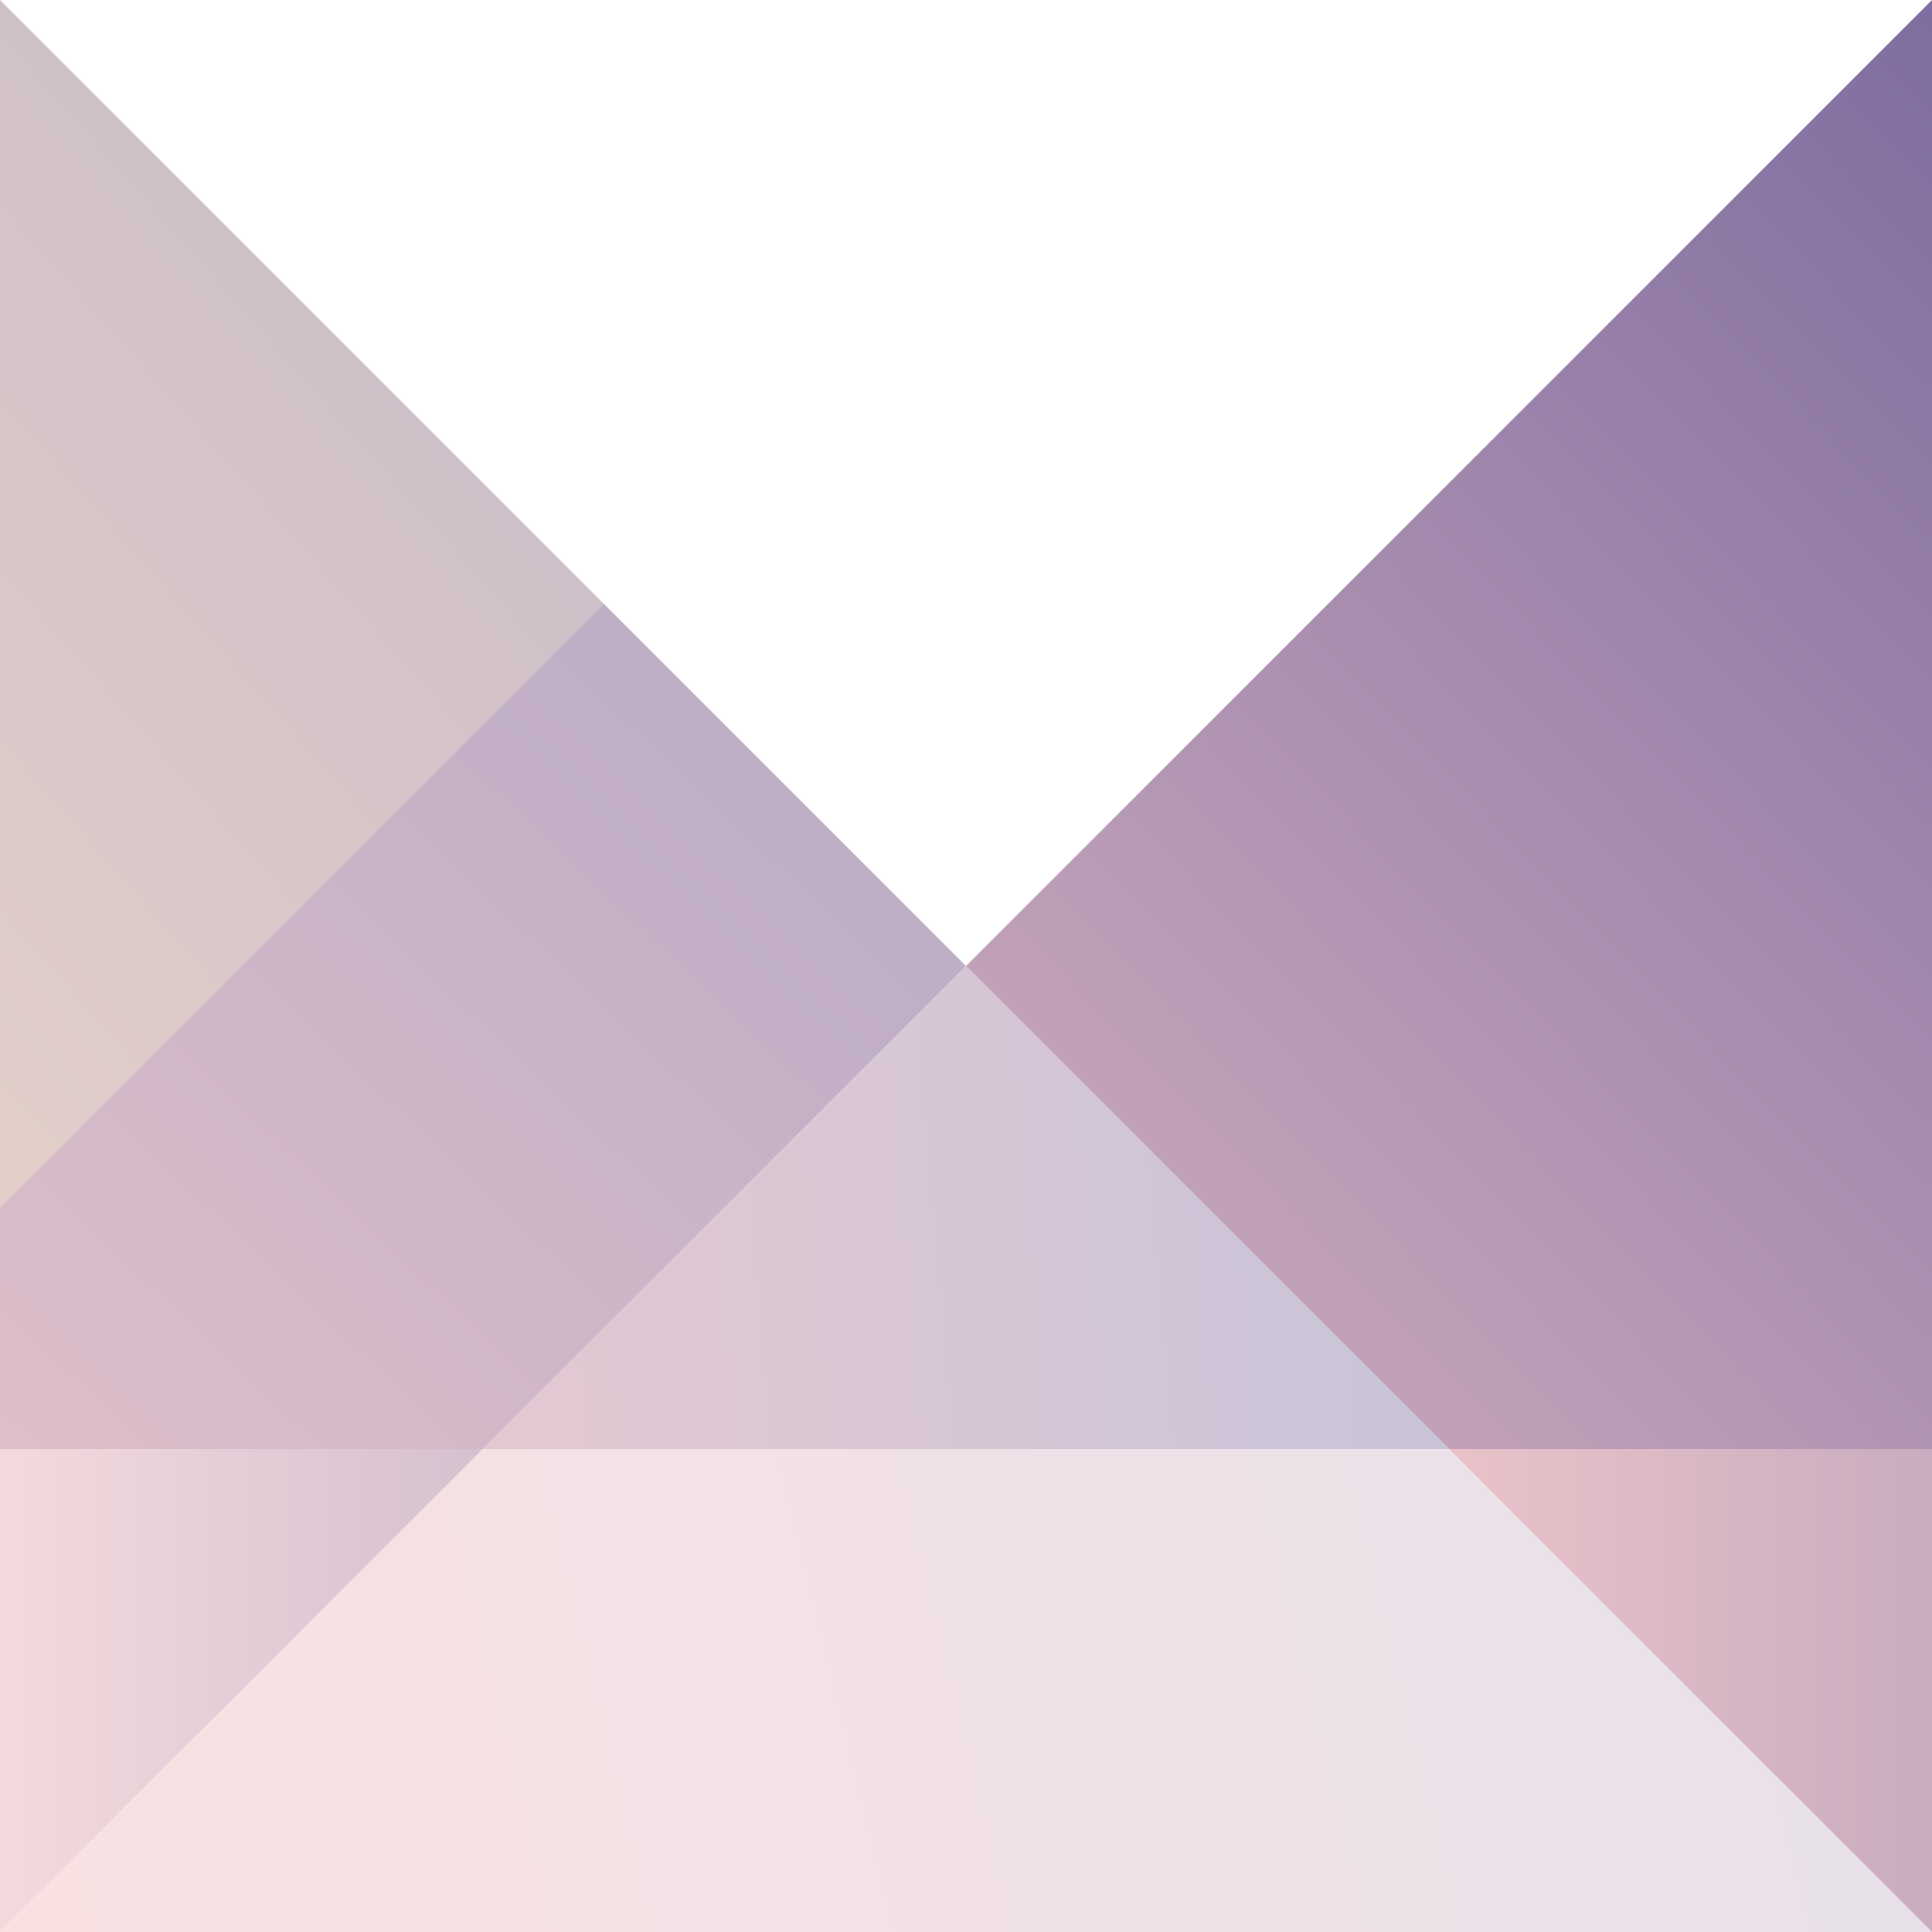 <svg xmlns="http://www.w3.org/2000/svg" xmlns:xlink="http://www.w3.org/1999/xlink" width="32" height="32" viewBox="0 0 32 32"><defs><style>.a{fill:url(#a);}.b{fill:url(#b);}.c{fill:url(#c);}.d{fill:url(#d);}.e{fill:url(#e);}.f{fill:url(#f);}.g{fill:url(#g);}</style><linearGradient id="a" x1="-11.19" y1="14.13" x2="16.74" y2="38.77" gradientTransform="matrix(1, 0, 0, -1, 0, 34)" gradientUnits="userSpaceOnUse"><stop offset="0" stop-color="#e6d2ca"/><stop offset="0.25" stop-color="#e1cec9"/><stop offset="0.55" stop-color="#d2c2c8"/><stop offset="0.87" stop-color="#baafc5"/><stop offset="1" stop-color="#aea5c4"/></linearGradient><linearGradient id="b" x1="-8.65" y1="-1.6" x2="20.15" y2="28.84" gradientTransform="matrix(1, 0, 0, -1, 0, 34)" gradientUnits="userSpaceOnUse"><stop offset="0" stop-color="#f9cdcd"/><stop offset="0.02" stop-color="#f7cccd"/><stop offset="0.68" stop-color="#c3b0c6"/><stop offset="1" stop-color="#aea5c4"/></linearGradient><linearGradient id="c" x1="-2.25" y1="6" x2="26.01" y2="6" gradientTransform="matrix(1, 0, 0, -1, 0, 34)" gradientUnits="userSpaceOnUse"><stop offset="0" stop-color="#fbe1e1"/><stop offset="1" stop-color="#9387b1"/></linearGradient><linearGradient id="d" x1="-2.76" y1="0.41" x2="38.37" y2="10.51" gradientTransform="matrix(1, 0, 0, -1, 0, 34)" gradientUnits="userSpaceOnUse"><stop offset="0" stop-color="#fbe1e1"/><stop offset="1" stop-color="#e4e1ec"/></linearGradient><linearGradient id="e" x1="23.66" y1="14.33" x2="-5.21" y2="11.74" gradientTransform="matrix(1, 0, 0, -1, 0, 34)" gradientUnits="userSpaceOnUse"><stop offset="0" stop-color="#c9c3d8"/><stop offset="1" stop-color="#f9cdcd"/></linearGradient><linearGradient id="f" x1="39.69" y1="29.43" x2="7.9" y2="-1.26" gradientTransform="matrix(1, 0, 0, -1, 0, 34)" gradientUnits="userSpaceOnUse"><stop offset="0" stop-color="#78689d"/><stop offset="1" stop-color="#f9cdcd"/></linearGradient><linearGradient id="g" x1="20.23" y1="6" x2="45.25" y2="6" gradientTransform="matrix(1, 0, 0, -1, 0, 34)" gradientUnits="userSpaceOnUse"><stop offset="0" stop-color="#f9cdcd"/><stop offset="1" stop-color="#9387b1"/></linearGradient></defs><title>favicon</title><polygon class="a" points="0 0 0 20 10 10 0 0"/><polygon class="b" points="10 10 0 20 0 24 8 24 16 16 10 10"/><polygon class="c" points="0 24 0 32 8 24 0 24"/><polygon class="d" points="8 24 0 32 32 32 24 24 8 24"/><polygon class="e" points="8 24 16 16 24 24 8 24"/><polygon class="f" points="16 16 32 0 32 24 24 24 16 16"/><polygon class="g" points="24 24 32 24 32 32 24 24"/></svg>